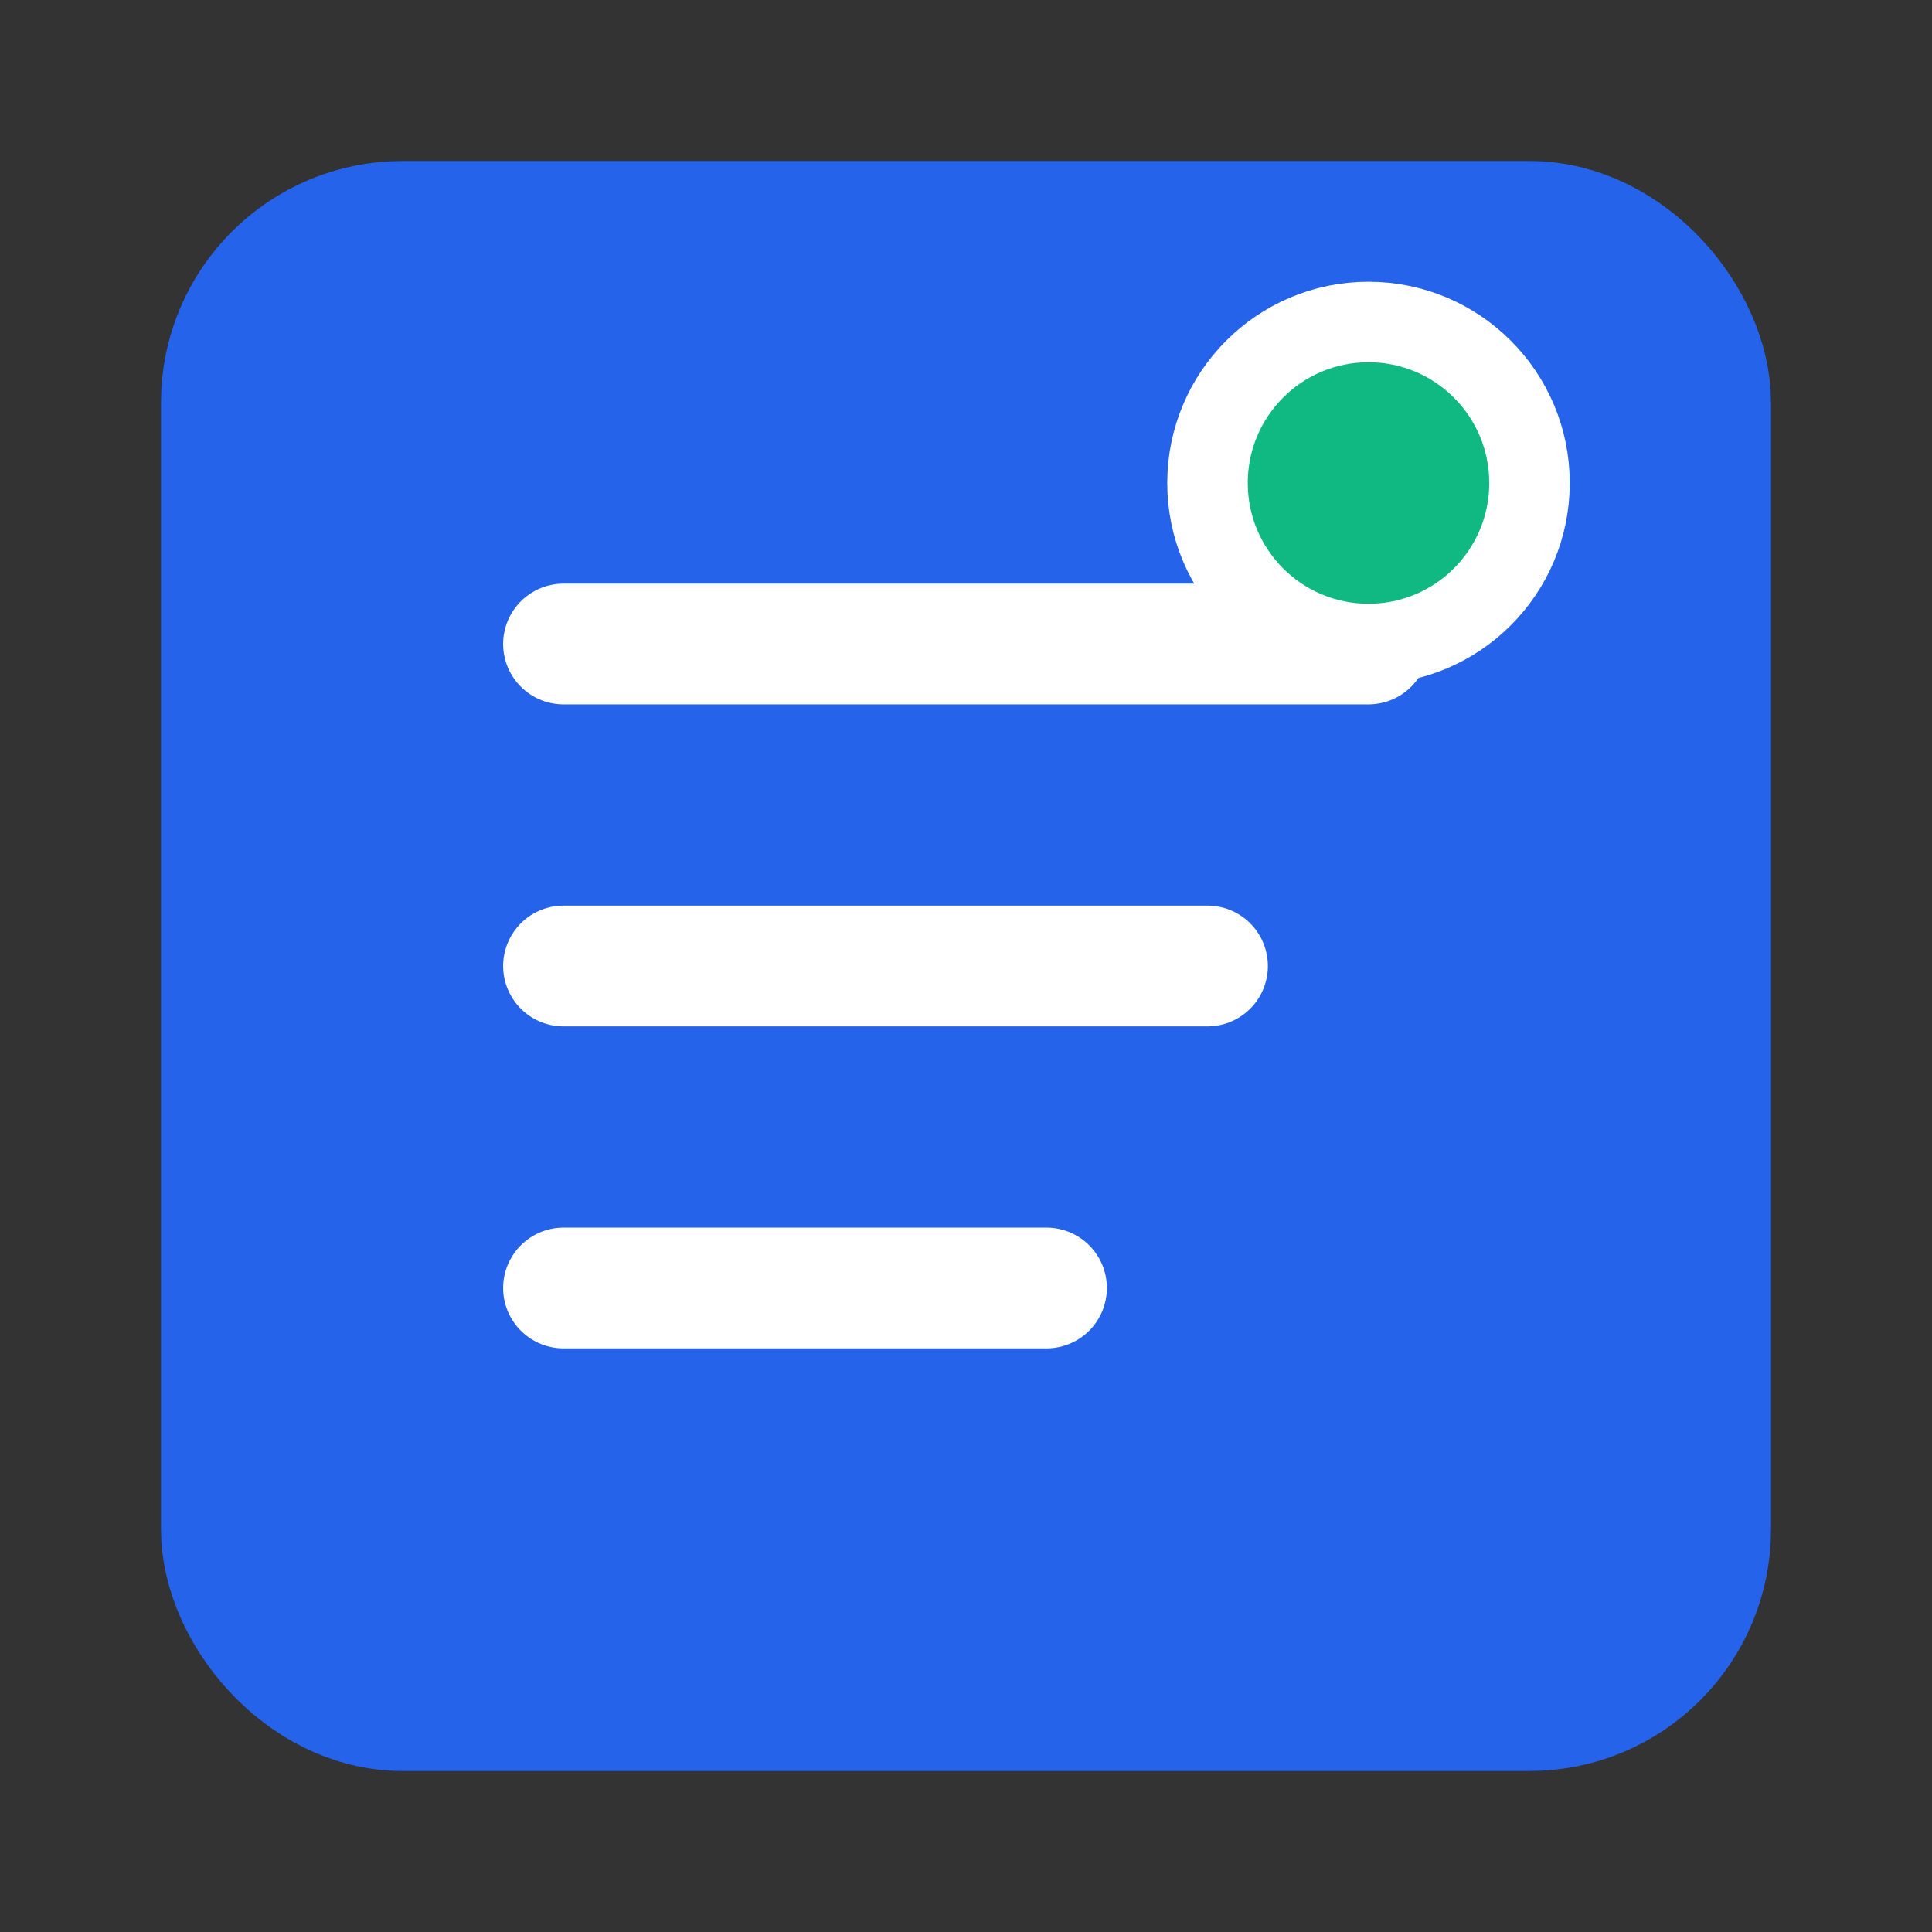 <svg xmlns="http://www.w3.org/2000/svg" viewBox="0 0 24 24" fill="none" stroke="currentColor" stroke-width="2" stroke-linecap="round" stroke-linejoin="round">
  <rect x="0" y="0" width="24" height="24" fill="#333333" stroke="none"/>
  <!-- Bank/Financial document icon -->
  <rect x="3" y="3" width="18" height="18" rx="2" ry="2" fill="#2563eb" stroke="#2563eb"/>
  <line x1="7" y1="8" x2="17" y2="8" stroke="white" stroke-width="1.5"/>
  <line x1="7" y1="12" x2="15" y2="12" stroke="white" stroke-width="1.5"/>
  <line x1="7" y1="16" x2="13" y2="16" stroke="white" stroke-width="1.5"/>
  <circle cx="17" cy="6" r="2" fill="#10b981" stroke="white" stroke-width="1"/>
</svg>